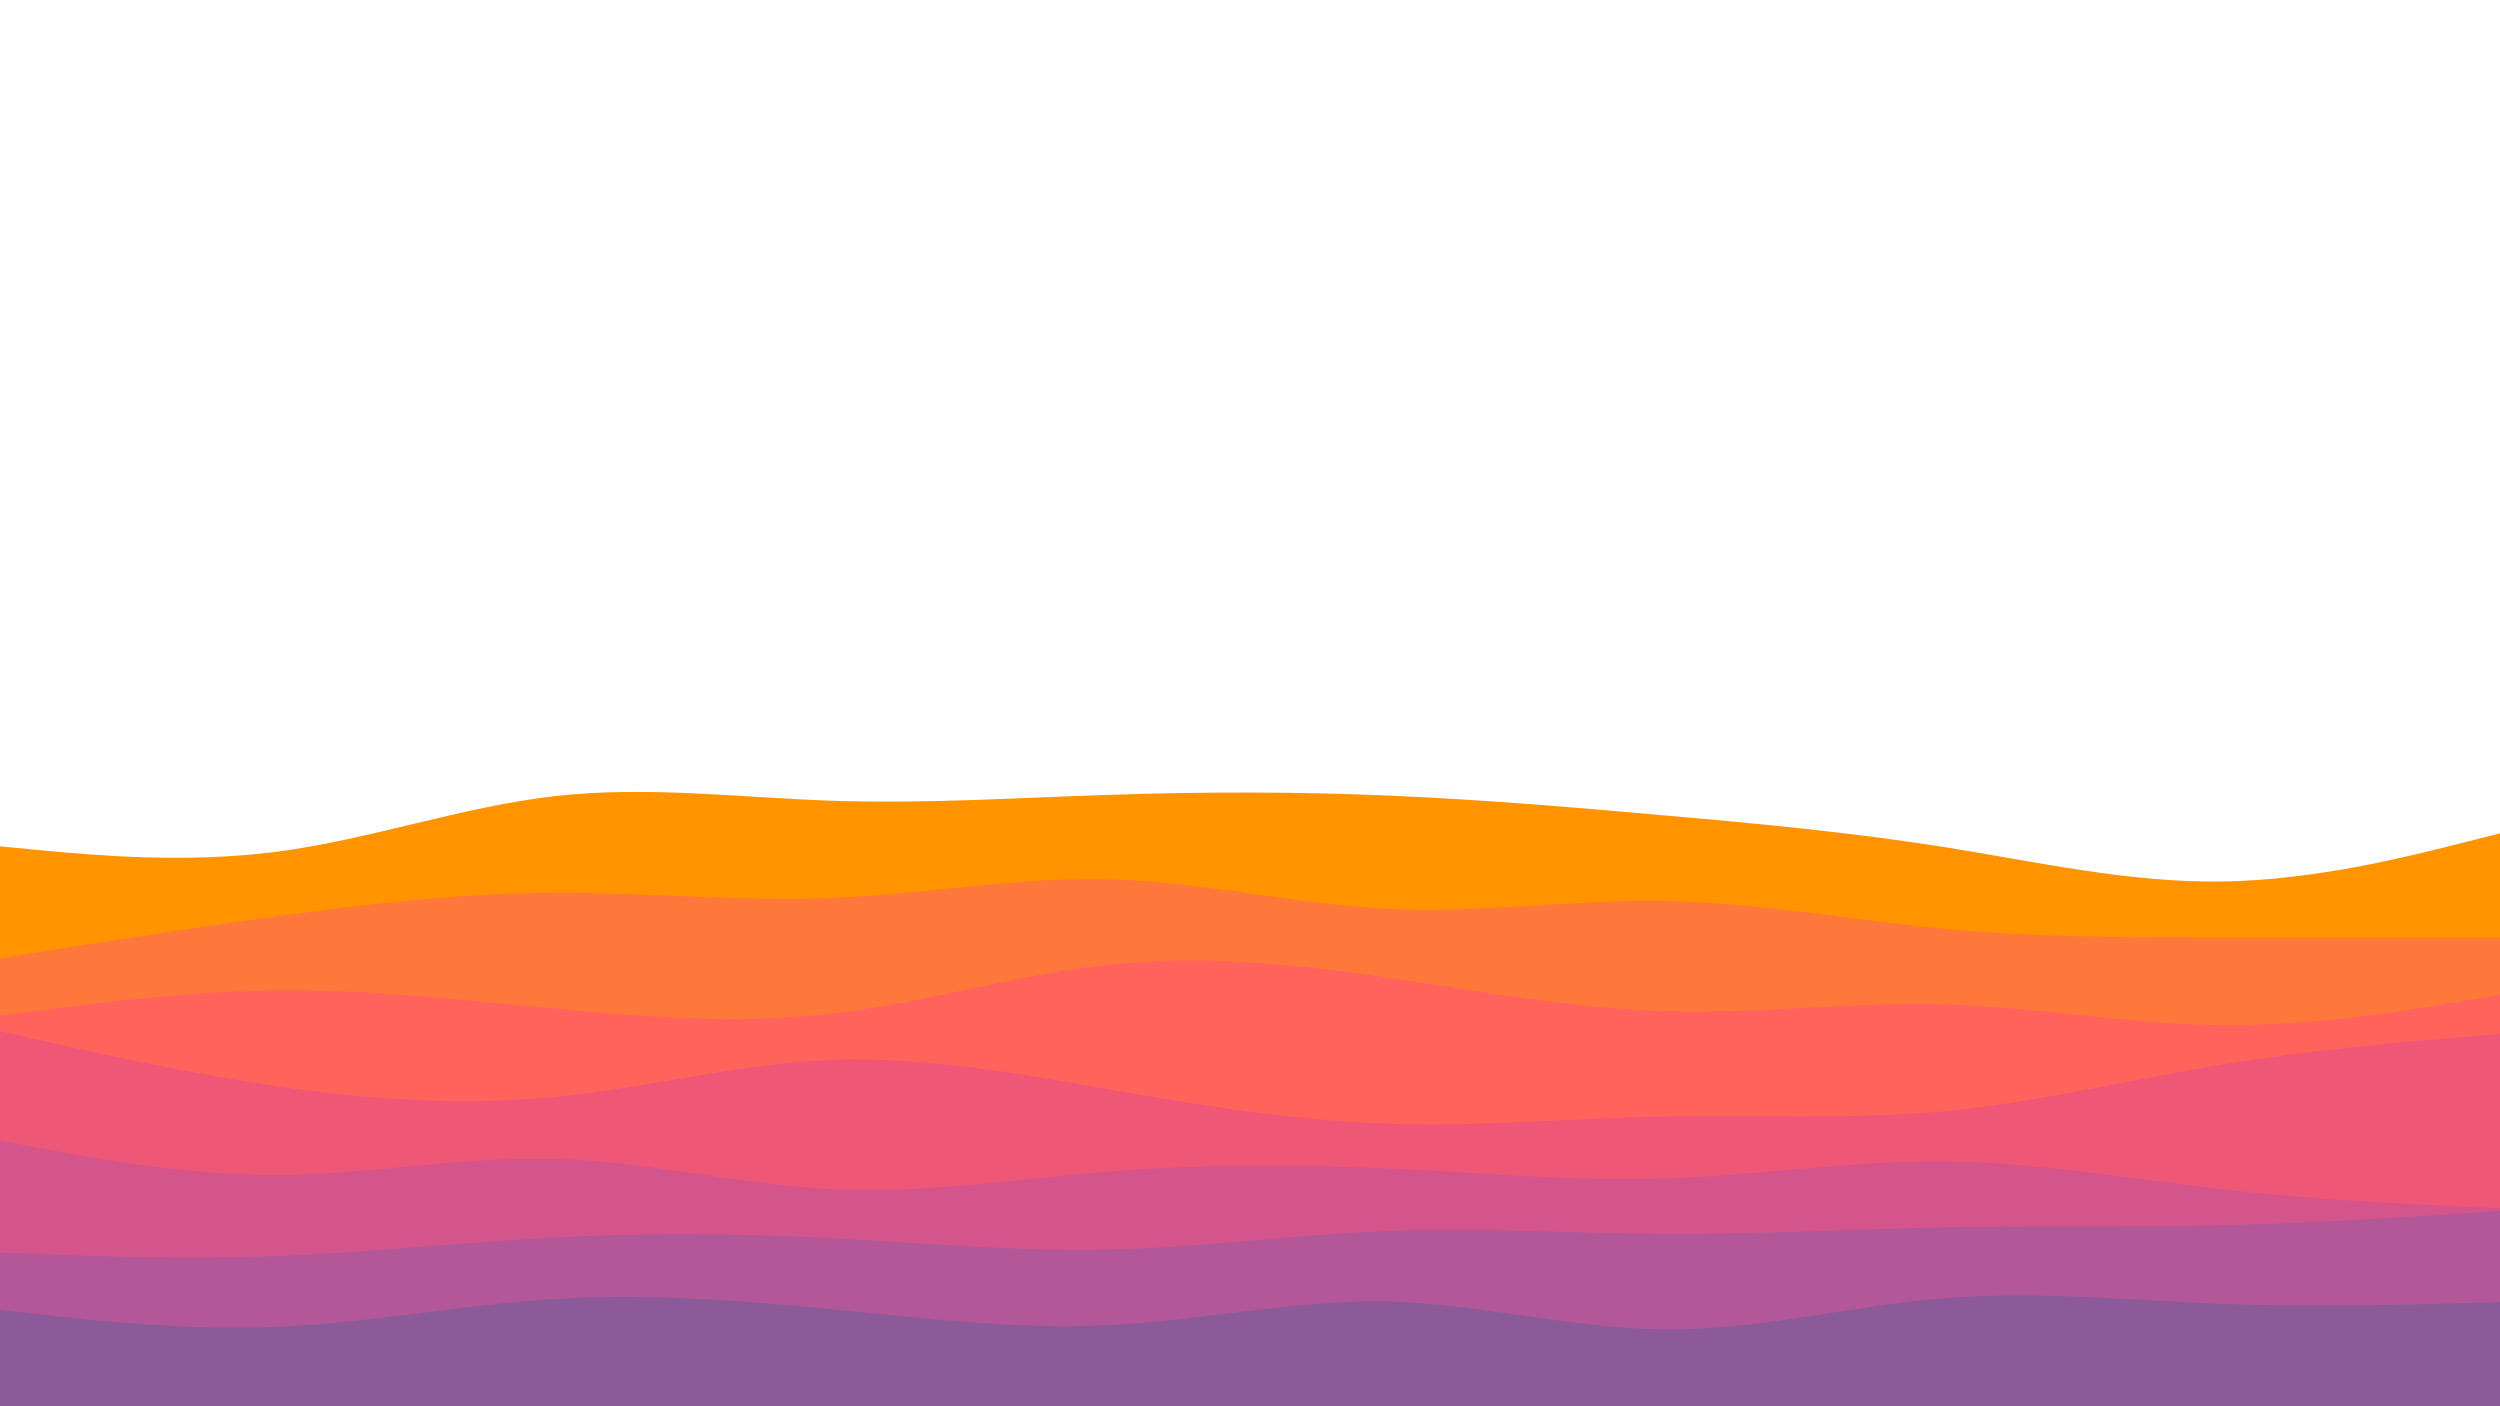 <svg id="visual" viewBox="0 0 960 540" width="960" height="540" xmlns="http://www.w3.org/2000/svg" xmlns:xlink="http://www.w3.org/1999/xlink" version="1.1"><path d="M0 325L17.8 326.7C35.7 328.3 71.3 331.7 106.8 327C142.3 322.3 177.7 309.7 213.2 305.7C248.7 301.7 284.3 306.3 320 307.5C355.7 308.7 391.3 306.3 426.8 305.2C462.3 304 497.7 304 533.2 305.5C568.7 307 604.3 310 640 313.2C675.7 316.3 711.3 319.7 746.8 325.3C782.3 331 817.7 339 853.2 338.5C888.7 338 924.3 329 942.2 324.5L960 320L960 541L942.2 541C924.3 541 888.7 541 853.2 541C817.7 541 782.3 541 746.8 541C711.3 541 675.7 541 640 541C604.3 541 568.7 541 533.2 541C497.7 541 462.3 541 426.8 541C391.3 541 355.7 541 320 541C284.3 541 248.7 541 213.2 541C177.7 541 142.3 541 106.8 541C71.3 541 35.7 541 17.8 541L0 541Z" fill="#ff9300"></path><path d="M0 368L17.8 365.2C35.7 362.3 71.3 356.7 106.8 351.8C142.3 347 177.7 343 213.2 342.8C248.7 342.7 284.3 346.3 320 344.8C355.7 343.3 391.3 336.7 426.8 337.7C462.3 338.7 497.7 347.3 533.2 349C568.7 350.7 604.3 345.3 640 346C675.7 346.7 711.3 353.3 746.8 356.7C782.3 360 817.7 360 853.2 360C888.7 360 924.3 360 942.2 360L960 360L960 541L942.2 541C924.3 541 888.7 541 853.2 541C817.7 541 782.3 541 746.8 541C711.3 541 675.7 541 640 541C604.3 541 568.7 541 533.2 541C497.7 541 462.3 541 426.8 541C391.3 541 355.7 541 320 541C284.3 541 248.7 541 213.2 541C177.7 541 142.3 541 106.8 541C71.3 541 35.7 541 17.8 541L0 541Z" fill="#ff783b"></path><path d="M0 390L17.8 387.7C35.7 385.3 71.3 380.7 106.8 380.3C142.3 380 177.7 384 213.2 387.3C248.7 390.7 284.3 393.3 320 389.2C355.7 385 391.3 374 426.8 370.3C462.3 366.7 497.7 370.3 533.2 375.5C568.7 380.7 604.3 387.3 640 388.3C675.7 389.3 711.3 384.7 746.8 385.7C782.3 386.7 817.7 393.3 853.2 393.7C888.7 394 924.3 388 942.2 385L960 382L960 541L942.2 541C924.3 541 888.7 541 853.2 541C817.7 541 782.3 541 746.8 541C711.3 541 675.7 541 640 541C604.3 541 568.7 541 533.2 541C497.7 541 462.3 541 426.8 541C391.3 541 355.7 541 320 541C284.3 541 248.7 541 213.2 541C177.7 541 142.3 541 106.8 541C71.3 541 35.7 541 17.8 541L0 541Z" fill="#ff635b"></path><path d="M0 396L17.8 400C35.7 404 71.3 412 106.8 417.2C142.3 422.3 177.7 424.7 213.2 421.2C248.7 417.7 284.3 408.3 320 407C355.7 405.7 391.3 412.3 426.8 418.5C462.3 424.7 497.7 430.3 533.2 431.5C568.7 432.7 604.3 429.3 640 428.7C675.7 428 711.3 430 746.8 426.7C782.3 423.3 817.7 414.7 853.2 408.8C888.7 403 924.3 400 942.2 398.5L960 397L960 541L942.2 541C924.3 541 888.7 541 853.2 541C817.7 541 782.3 541 746.8 541C711.3 541 675.7 541 640 541C604.3 541 568.7 541 533.2 541C497.7 541 462.3 541 426.8 541C391.3 541 355.7 541 320 541C284.3 541 248.7 541 213.2 541C177.7 541 142.3 541 106.8 541C71.3 541 35.7 541 17.8 541L0 541Z" fill="#ef5776"></path><path d="M0 438L17.8 441.3C35.7 444.7 71.3 451.3 106.8 451.2C142.3 451 177.7 444 213.2 445C248.7 446 284.3 455 320 456.7C355.7 458.3 391.3 452.7 426.8 449.8C462.3 447 497.7 447 533.2 448.7C568.7 450.3 604.3 453.7 640 452.5C675.7 451.3 711.3 445.7 746.8 446C782.3 446.3 817.7 452.7 853.2 456.7C888.7 460.7 924.3 462.3 942.2 463.2L960 464L960 541L942.2 541C924.3 541 888.7 541 853.2 541C817.7 541 782.3 541 746.8 541C711.3 541 675.7 541 640 541C604.3 541 568.7 541 533.2 541C497.7 541 462.3 541 426.8 541C391.3 541 355.7 541 320 541C284.3 541 248.7 541 213.2 541C177.7 541 142.3 541 106.8 541C71.3 541 35.7 541 17.8 541L0 541Z" fill="#d4558b"></path><path d="M0 481L17.8 481.7C35.7 482.3 71.3 483.7 106.8 482.3C142.3 481 177.7 477 213.2 475.2C248.7 473.3 284.3 473.7 320 475.5C355.7 477.3 391.3 480.7 426.8 479.8C462.3 479 497.7 474 533.2 472.7C568.7 471.3 604.3 473.7 640 473.8C675.7 474 711.3 472 746.8 471.3C782.3 470.7 817.7 471.3 853.2 470.5C888.7 469.7 924.3 467.3 942.2 466.2L960 465L960 541L942.2 541C924.3 541 888.7 541 853.2 541C817.7 541 782.3 541 746.8 541C711.3 541 675.7 541 640 541C604.3 541 568.7 541 533.2 541C497.7 541 462.3 541 426.8 541C391.3 541 355.7 541 320 541C284.3 541 248.7 541 213.2 541C177.7 541 142.3 541 106.8 541C71.3 541 35.7 541 17.8 541L0 541Z" fill="#b25797"></path><path d="M0 503L17.8 505C35.7 507 71.3 511 106.8 509.5C142.3 508 177.7 501 213.2 498.8C248.7 496.7 284.3 499.3 320 502.8C355.7 506.3 391.3 510.7 426.8 508.8C462.3 507 497.7 499 533.2 499.8C568.7 500.7 604.3 510.3 640 510.5C675.7 510.7 711.3 501.3 746.8 498.5C782.3 495.7 817.7 499.3 853.2 500.7C888.7 502 924.3 501 942.2 500.5L960 500L960 541L942.2 541C924.3 541 888.7 541 853.2 541C817.7 541 782.3 541 746.8 541C711.3 541 675.7 541 640 541C604.3 541 568.7 541 533.2 541C497.7 541 462.3 541 426.8 541C391.3 541 355.7 541 320 541C284.3 541 248.7 541 213.2 541C177.7 541 142.3 541 106.8 541C71.3 541 35.7 541 17.8 541L0 541Z" fill="#8c5a99"></path></svg>